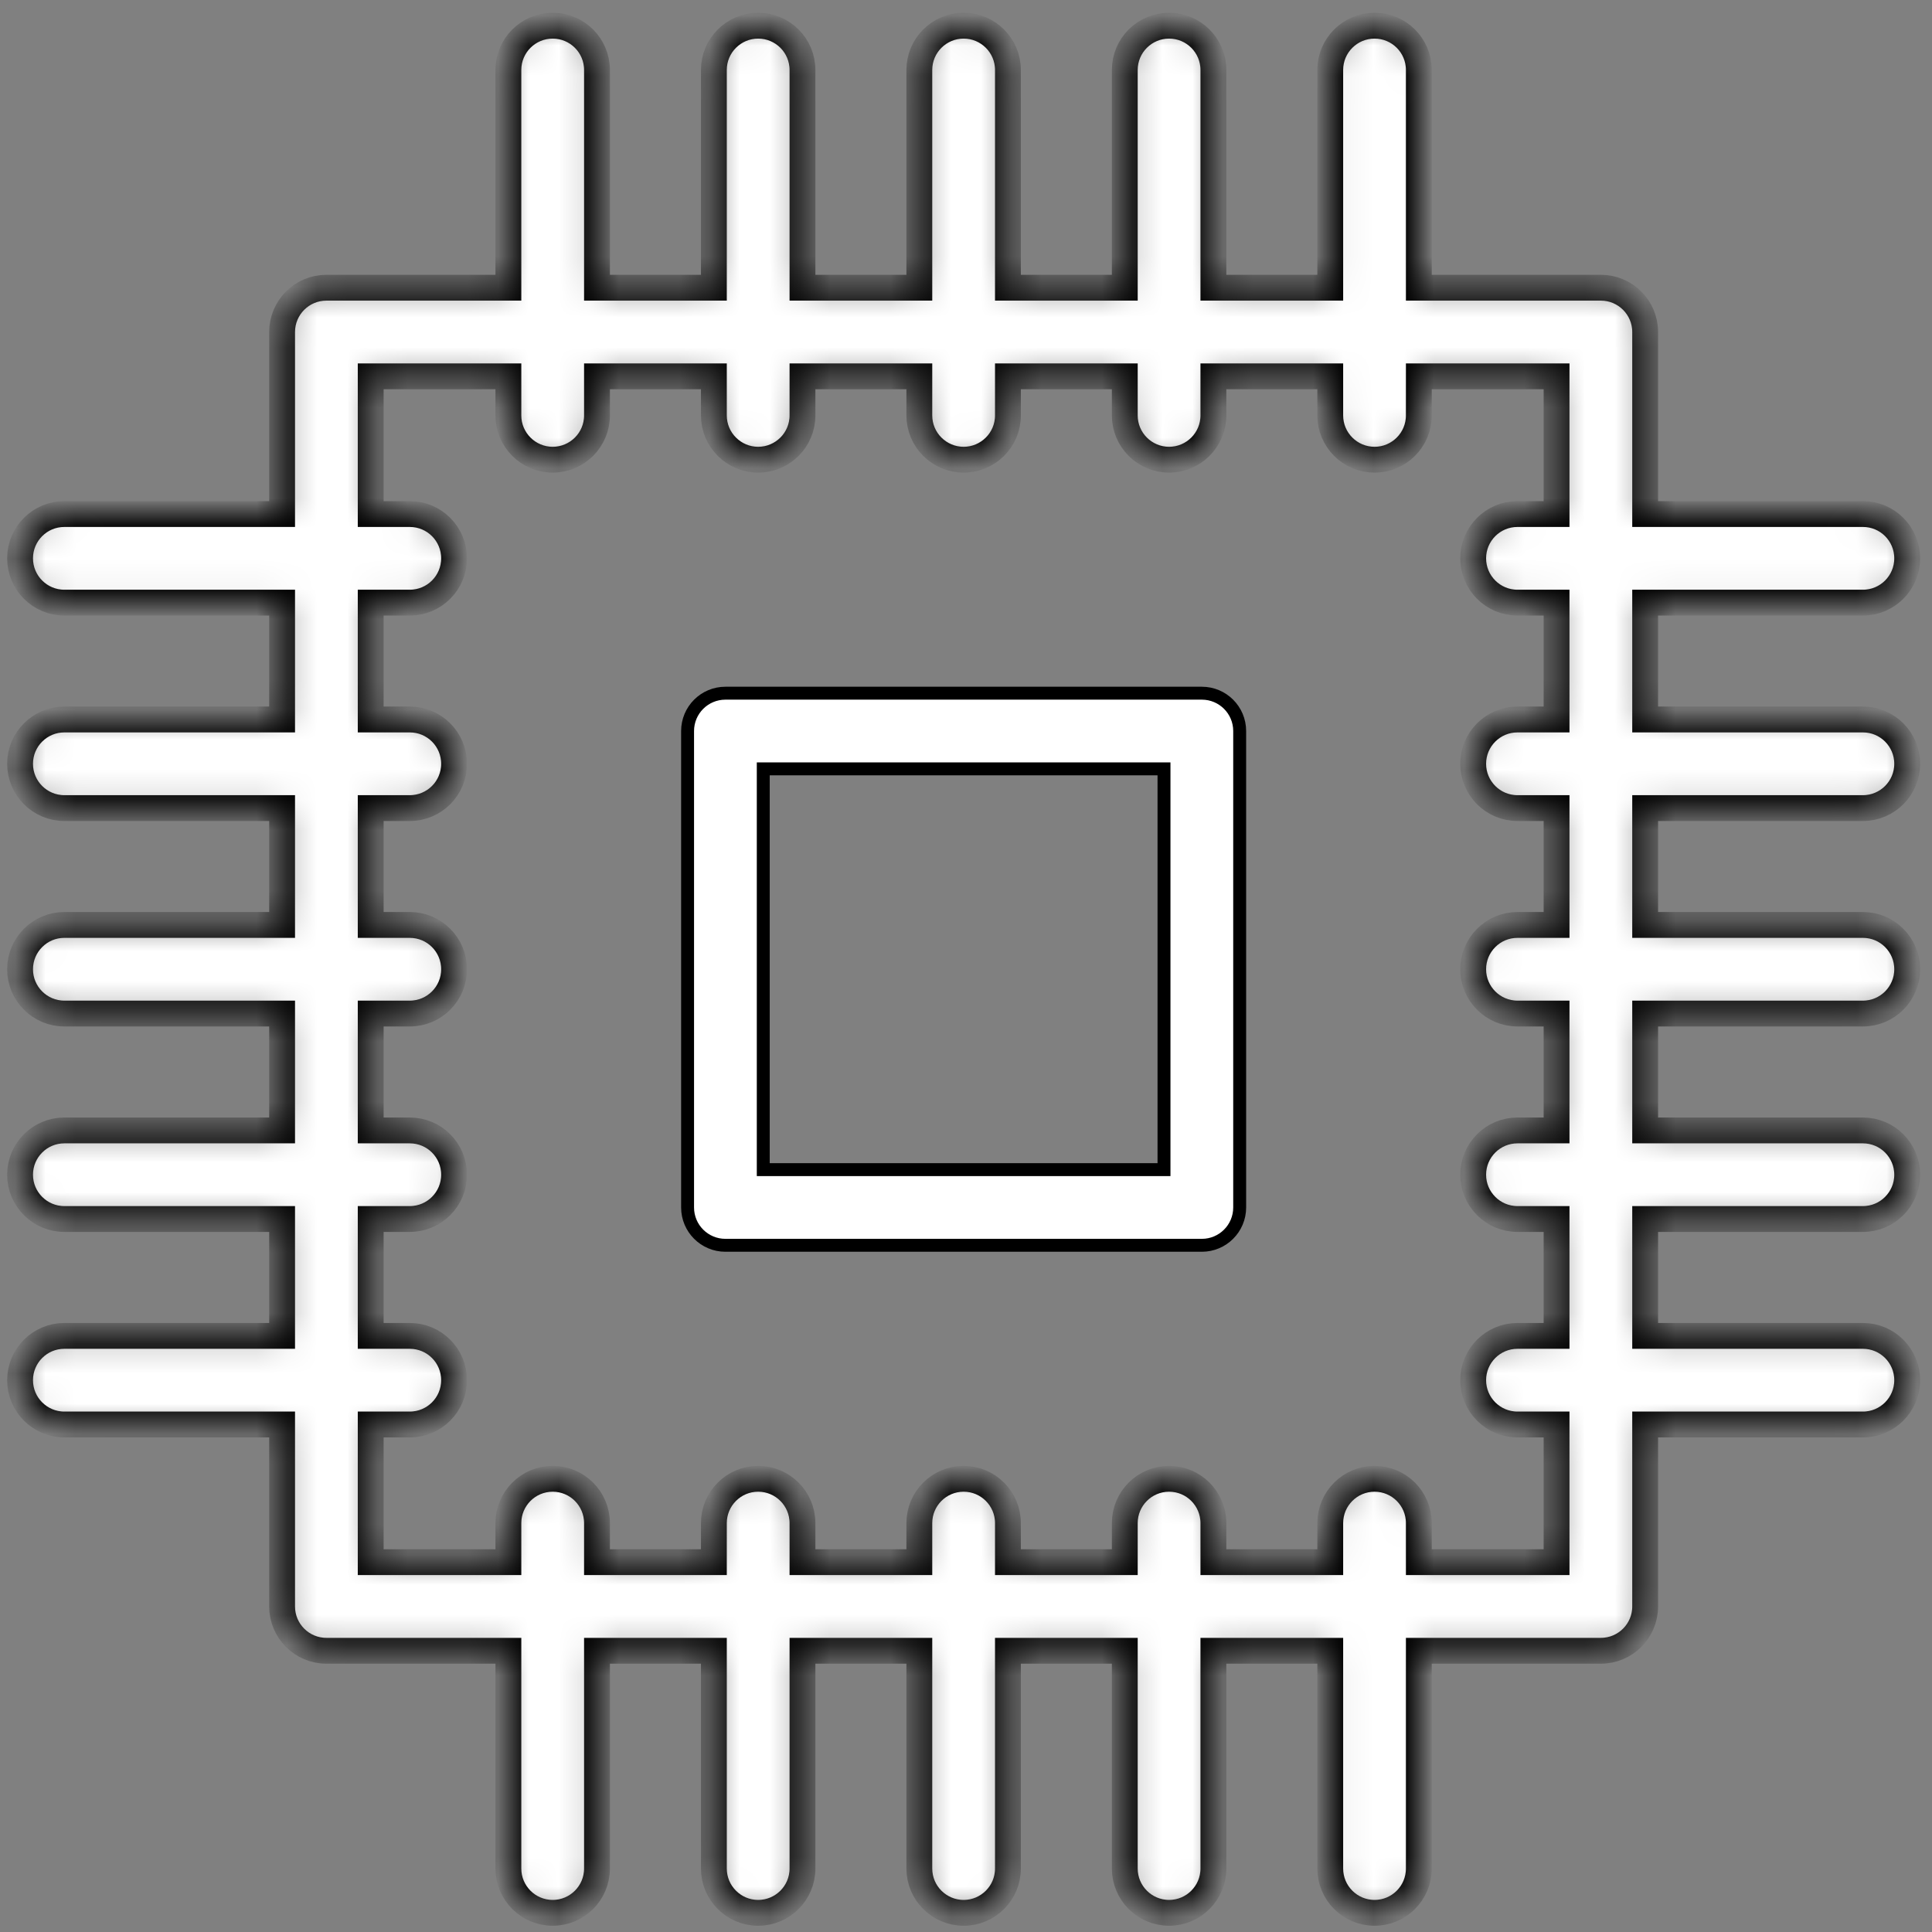 <svg width="64" height="64" viewBox="0 0 64 64" fill="none" xmlns="http://www.w3.org/2000/svg">
<rect x="0" y="0" width="64" height="64" fill="#808080" stroke="none"/>
<mask id="path-1-inside-1_409_389" fill="white">
<path d="M61.711 26.769C62.521 26.769 63.178 26.112 63.178 25.302C63.178 24.491 62.521 23.834 61.711 23.834H54.498V19.963H61.711C62.521 19.963 63.178 19.306 63.178 18.495C63.178 17.685 62.521 17.028 61.711 17.028H54.498V10.999C54.498 10.188 53.841 9.531 53.031 9.531H47.001V2.318C47.001 1.508 46.344 0.851 45.534 0.851C44.723 0.851 44.066 1.508 44.066 2.318V9.531H40.195V2.318C40.195 1.508 39.538 0.851 38.727 0.851C37.917 0.851 37.26 1.508 37.26 2.318V9.531H33.389V2.318C33.389 1.508 32.732 0.851 31.922 0.851C31.111 0.851 30.454 1.508 30.454 2.318V9.531H26.583V2.318C26.583 1.508 25.926 0.851 25.115 0.851C24.305 0.851 23.648 1.508 23.648 2.318V9.531H19.776V2.318C19.776 1.508 19.119 0.851 18.309 0.851C17.498 0.851 16.841 1.508 16.841 2.318V9.531H10.812C10.002 9.531 9.345 10.188 9.345 10.999V17.028H2.132C1.322 17.028 0.665 17.685 0.665 18.495C0.665 19.306 1.322 19.963 2.132 19.963H9.345V23.834H2.132C1.322 23.834 0.665 24.491 0.665 25.302C0.665 26.112 1.322 26.769 2.132 26.769H9.345V30.64H2.132C1.322 30.64 0.665 31.297 0.665 32.108C0.665 32.918 1.322 33.575 2.132 33.575H9.345V37.447H2.132C1.322 37.447 0.665 38.103 0.665 38.914C0.665 39.724 1.322 40.381 2.132 40.381H9.345V44.253H2.132C1.322 44.253 0.665 44.91 0.665 45.72C0.665 46.531 1.322 47.188 2.132 47.188H9.345V53.217C9.345 54.027 10.002 54.684 10.812 54.684H16.841V61.897C16.841 62.708 17.498 63.365 18.309 63.365C19.119 63.365 19.776 62.708 19.776 61.897V54.684H23.648V61.897C23.648 62.708 24.305 63.365 25.115 63.365C25.926 63.365 26.583 62.708 26.583 61.897V54.684H30.454V61.897C30.454 62.708 31.111 63.365 31.922 63.365C32.732 63.365 33.389 62.708 33.389 61.897V54.684H37.26V61.897C37.26 62.708 37.917 63.365 38.727 63.365C39.538 63.365 40.195 62.708 40.195 61.897V54.684H44.066V61.897C44.066 62.708 44.723 63.365 45.534 63.365C46.344 63.365 47.001 62.708 47.001 61.897V54.684H53.03C53.841 54.684 54.498 54.027 54.498 53.217V47.188H61.711C62.521 47.188 63.178 46.531 63.178 45.72C63.178 44.91 62.521 44.253 61.711 44.253H54.498V40.381H61.711C62.521 40.381 63.178 39.724 63.178 38.914C63.178 38.103 62.521 37.447 61.711 37.447H54.498V33.575H61.711C62.521 33.575 63.178 32.918 63.178 32.108C63.178 31.297 62.521 30.64 61.711 30.64H54.498V26.769H61.711ZM51.563 30.64H50.269C49.458 30.64 48.801 31.297 48.801 32.108C48.801 32.918 49.458 33.575 50.269 33.575H51.563V37.447H50.269C49.458 37.447 48.801 38.103 48.801 38.914C48.801 39.724 49.458 40.381 50.269 40.381H51.563V44.253H50.269C49.458 44.253 48.801 44.91 48.801 45.72C48.801 46.531 49.458 47.188 50.269 47.188H51.563V51.749H47.001V50.455C47.001 49.645 46.344 48.987 45.534 48.987C44.723 48.987 44.066 49.645 44.066 50.455V51.749H40.195V50.455C40.195 49.645 39.538 48.987 38.727 48.987C37.917 48.987 37.26 49.645 37.26 50.455V51.749H33.389V50.455C33.389 49.645 32.732 48.987 31.922 48.987C31.111 48.987 30.454 49.645 30.454 50.455V51.749H26.583V50.455C26.583 49.645 25.926 48.987 25.115 48.987C24.305 48.987 23.648 49.645 23.648 50.455V51.749H19.776V50.455C19.776 49.645 19.119 48.987 18.309 48.987C17.498 48.987 16.841 49.645 16.841 50.455V51.749H12.28V47.188H13.574C14.385 47.188 15.042 46.531 15.042 45.72C15.042 44.91 14.385 44.253 13.574 44.253H12.28V40.381H13.574C14.385 40.381 15.042 39.724 15.042 38.914C15.042 38.103 14.385 37.447 13.574 37.447H12.28V33.575H13.574C14.385 33.575 15.042 32.918 15.042 32.108C15.042 31.297 14.385 30.64 13.574 30.64H12.28V26.769H13.574C14.385 26.769 15.042 26.112 15.042 25.302C15.042 24.491 14.385 23.834 13.574 23.834H12.28V19.963H13.574C14.385 19.963 15.042 19.306 15.042 18.495C15.042 17.685 14.385 17.028 13.574 17.028H12.28V12.466H16.841V13.761C16.841 14.571 17.498 15.228 18.309 15.228C19.119 15.228 19.776 14.571 19.776 13.761V12.466H23.648V13.761C23.648 14.571 24.305 15.228 25.115 15.228C25.926 15.228 26.583 14.571 26.583 13.761V12.466H30.454V13.761C30.454 14.571 31.111 15.228 31.922 15.228C32.732 15.228 33.389 14.571 33.389 13.761V12.466H37.26V13.761C37.26 14.571 37.917 15.228 38.727 15.228C39.538 15.228 40.195 14.571 40.195 13.761V12.466H44.066V13.761C44.066 14.571 44.723 15.228 45.534 15.228C46.344 15.228 47.001 14.571 47.001 13.761V12.466H51.563V17.028H50.269C49.458 17.028 48.801 17.685 48.801 18.495C48.801 19.306 49.458 19.963 50.269 19.963H51.563V23.834H50.269C49.458 23.834 48.801 24.491 48.801 25.302C48.801 26.112 49.458 26.769 50.269 26.769H51.563V30.64H51.563Z"/>
</mask>
<path d="M61.711 26.769C62.521 26.769 63.178 26.112 63.178 25.302C63.178 24.491 62.521 23.834 61.711 23.834H54.498V19.963H61.711C62.521 19.963 63.178 19.306 63.178 18.495C63.178 17.685 62.521 17.028 61.711 17.028H54.498V10.999C54.498 10.188 53.841 9.531 53.031 9.531H47.001V2.318C47.001 1.508 46.344 0.851 45.534 0.851C44.723 0.851 44.066 1.508 44.066 2.318V9.531H40.195V2.318C40.195 1.508 39.538 0.851 38.727 0.851C37.917 0.851 37.26 1.508 37.26 2.318V9.531H33.389V2.318C33.389 1.508 32.732 0.851 31.922 0.851C31.111 0.851 30.454 1.508 30.454 2.318V9.531H26.583V2.318C26.583 1.508 25.926 0.851 25.115 0.851C24.305 0.851 23.648 1.508 23.648 2.318V9.531H19.776V2.318C19.776 1.508 19.119 0.851 18.309 0.851C17.498 0.851 16.841 1.508 16.841 2.318V9.531H10.812C10.002 9.531 9.345 10.188 9.345 10.999V17.028H2.132C1.322 17.028 0.665 17.685 0.665 18.495C0.665 19.306 1.322 19.963 2.132 19.963H9.345V23.834H2.132C1.322 23.834 0.665 24.491 0.665 25.302C0.665 26.112 1.322 26.769 2.132 26.769H9.345V30.64H2.132C1.322 30.64 0.665 31.297 0.665 32.108C0.665 32.918 1.322 33.575 2.132 33.575H9.345V37.447H2.132C1.322 37.447 0.665 38.103 0.665 38.914C0.665 39.724 1.322 40.381 2.132 40.381H9.345V44.253H2.132C1.322 44.253 0.665 44.91 0.665 45.72C0.665 46.531 1.322 47.188 2.132 47.188H9.345V53.217C9.345 54.027 10.002 54.684 10.812 54.684H16.841V61.897C16.841 62.708 17.498 63.365 18.309 63.365C19.119 63.365 19.776 62.708 19.776 61.897V54.684H23.648V61.897C23.648 62.708 24.305 63.365 25.115 63.365C25.926 63.365 26.583 62.708 26.583 61.897V54.684H30.454V61.897C30.454 62.708 31.111 63.365 31.922 63.365C32.732 63.365 33.389 62.708 33.389 61.897V54.684H37.26V61.897C37.26 62.708 37.917 63.365 38.727 63.365C39.538 63.365 40.195 62.708 40.195 61.897V54.684H44.066V61.897C44.066 62.708 44.723 63.365 45.534 63.365C46.344 63.365 47.001 62.708 47.001 61.897V54.684H53.03C53.841 54.684 54.498 54.027 54.498 53.217V47.188H61.711C62.521 47.188 63.178 46.531 63.178 45.72C63.178 44.91 62.521 44.253 61.711 44.253H54.498V40.381H61.711C62.521 40.381 63.178 39.724 63.178 38.914C63.178 38.103 62.521 37.447 61.711 37.447H54.498V33.575H61.711C62.521 33.575 63.178 32.918 63.178 32.108C63.178 31.297 62.521 30.64 61.711 30.64H54.498V26.769H61.711ZM51.563 30.64H50.269C49.458 30.64 48.801 31.297 48.801 32.108C48.801 32.918 49.458 33.575 50.269 33.575H51.563V37.447H50.269C49.458 37.447 48.801 38.103 48.801 38.914C48.801 39.724 49.458 40.381 50.269 40.381H51.563V44.253H50.269C49.458 44.253 48.801 44.91 48.801 45.72C48.801 46.531 49.458 47.188 50.269 47.188H51.563V51.749H47.001V50.455C47.001 49.645 46.344 48.987 45.534 48.987C44.723 48.987 44.066 49.645 44.066 50.455V51.749H40.195V50.455C40.195 49.645 39.538 48.987 38.727 48.987C37.917 48.987 37.26 49.645 37.26 50.455V51.749H33.389V50.455C33.389 49.645 32.732 48.987 31.922 48.987C31.111 48.987 30.454 49.645 30.454 50.455V51.749H26.583V50.455C26.583 49.645 25.926 48.987 25.115 48.987C24.305 48.987 23.648 49.645 23.648 50.455V51.749H19.776V50.455C19.776 49.645 19.119 48.987 18.309 48.987C17.498 48.987 16.841 49.645 16.841 50.455V51.749H12.28V47.188H13.574C14.385 47.188 15.042 46.531 15.042 45.72C15.042 44.91 14.385 44.253 13.574 44.253H12.28V40.381H13.574C14.385 40.381 15.042 39.724 15.042 38.914C15.042 38.103 14.385 37.447 13.574 37.447H12.28V33.575H13.574C14.385 33.575 15.042 32.918 15.042 32.108C15.042 31.297 14.385 30.64 13.574 30.64H12.28V26.769H13.574C14.385 26.769 15.042 26.112 15.042 25.302C15.042 24.491 14.385 23.834 13.574 23.834H12.28V19.963H13.574C14.385 19.963 15.042 19.306 15.042 18.495C15.042 17.685 14.385 17.028 13.574 17.028H12.28V12.466H16.841V13.761C16.841 14.571 17.498 15.228 18.309 15.228C19.119 15.228 19.776 14.571 19.776 13.761V12.466H23.648V13.761C23.648 14.571 24.305 15.228 25.115 15.228C25.926 15.228 26.583 14.571 26.583 13.761V12.466H30.454V13.761C30.454 14.571 31.111 15.228 31.922 15.228C32.732 15.228 33.389 14.571 33.389 13.761V12.466H37.26V13.761C37.26 14.571 37.917 15.228 38.727 15.228C39.538 15.228 40.195 14.571 40.195 13.761V12.466H44.066V13.761C44.066 14.571 44.723 15.228 45.534 15.228C46.344 15.228 47.001 14.571 47.001 13.761V12.466H51.563V17.028H50.269C49.458 17.028 48.801 17.685 48.801 18.495C48.801 19.306 49.458 19.963 50.269 19.963H51.563V23.834H50.269C49.458 23.834 48.801 24.491 48.801 25.302C48.801 26.112 49.458 26.769 50.269 26.769H51.563V30.64H51.563Z" fill="white" stroke="black" stroke-width="0.856" mask="url(#path-1-inside-1_409_389)"/>
<path d="M38.345 38.746H38.559V38.532V25.684V25.47H38.345H25.498H25.284V25.684V38.532V38.746H25.498H38.345ZM24.03 22.963H39.813C40.505 22.963 41.066 23.524 41.066 24.216V39.999C41.066 40.691 40.505 41.252 39.813 41.252H24.03C23.338 41.252 22.777 40.691 22.777 39.999V24.216C22.777 23.524 23.338 22.963 24.03 22.963Z" fill="white" stroke="black" stroke-width="0.428"/>
</svg>
